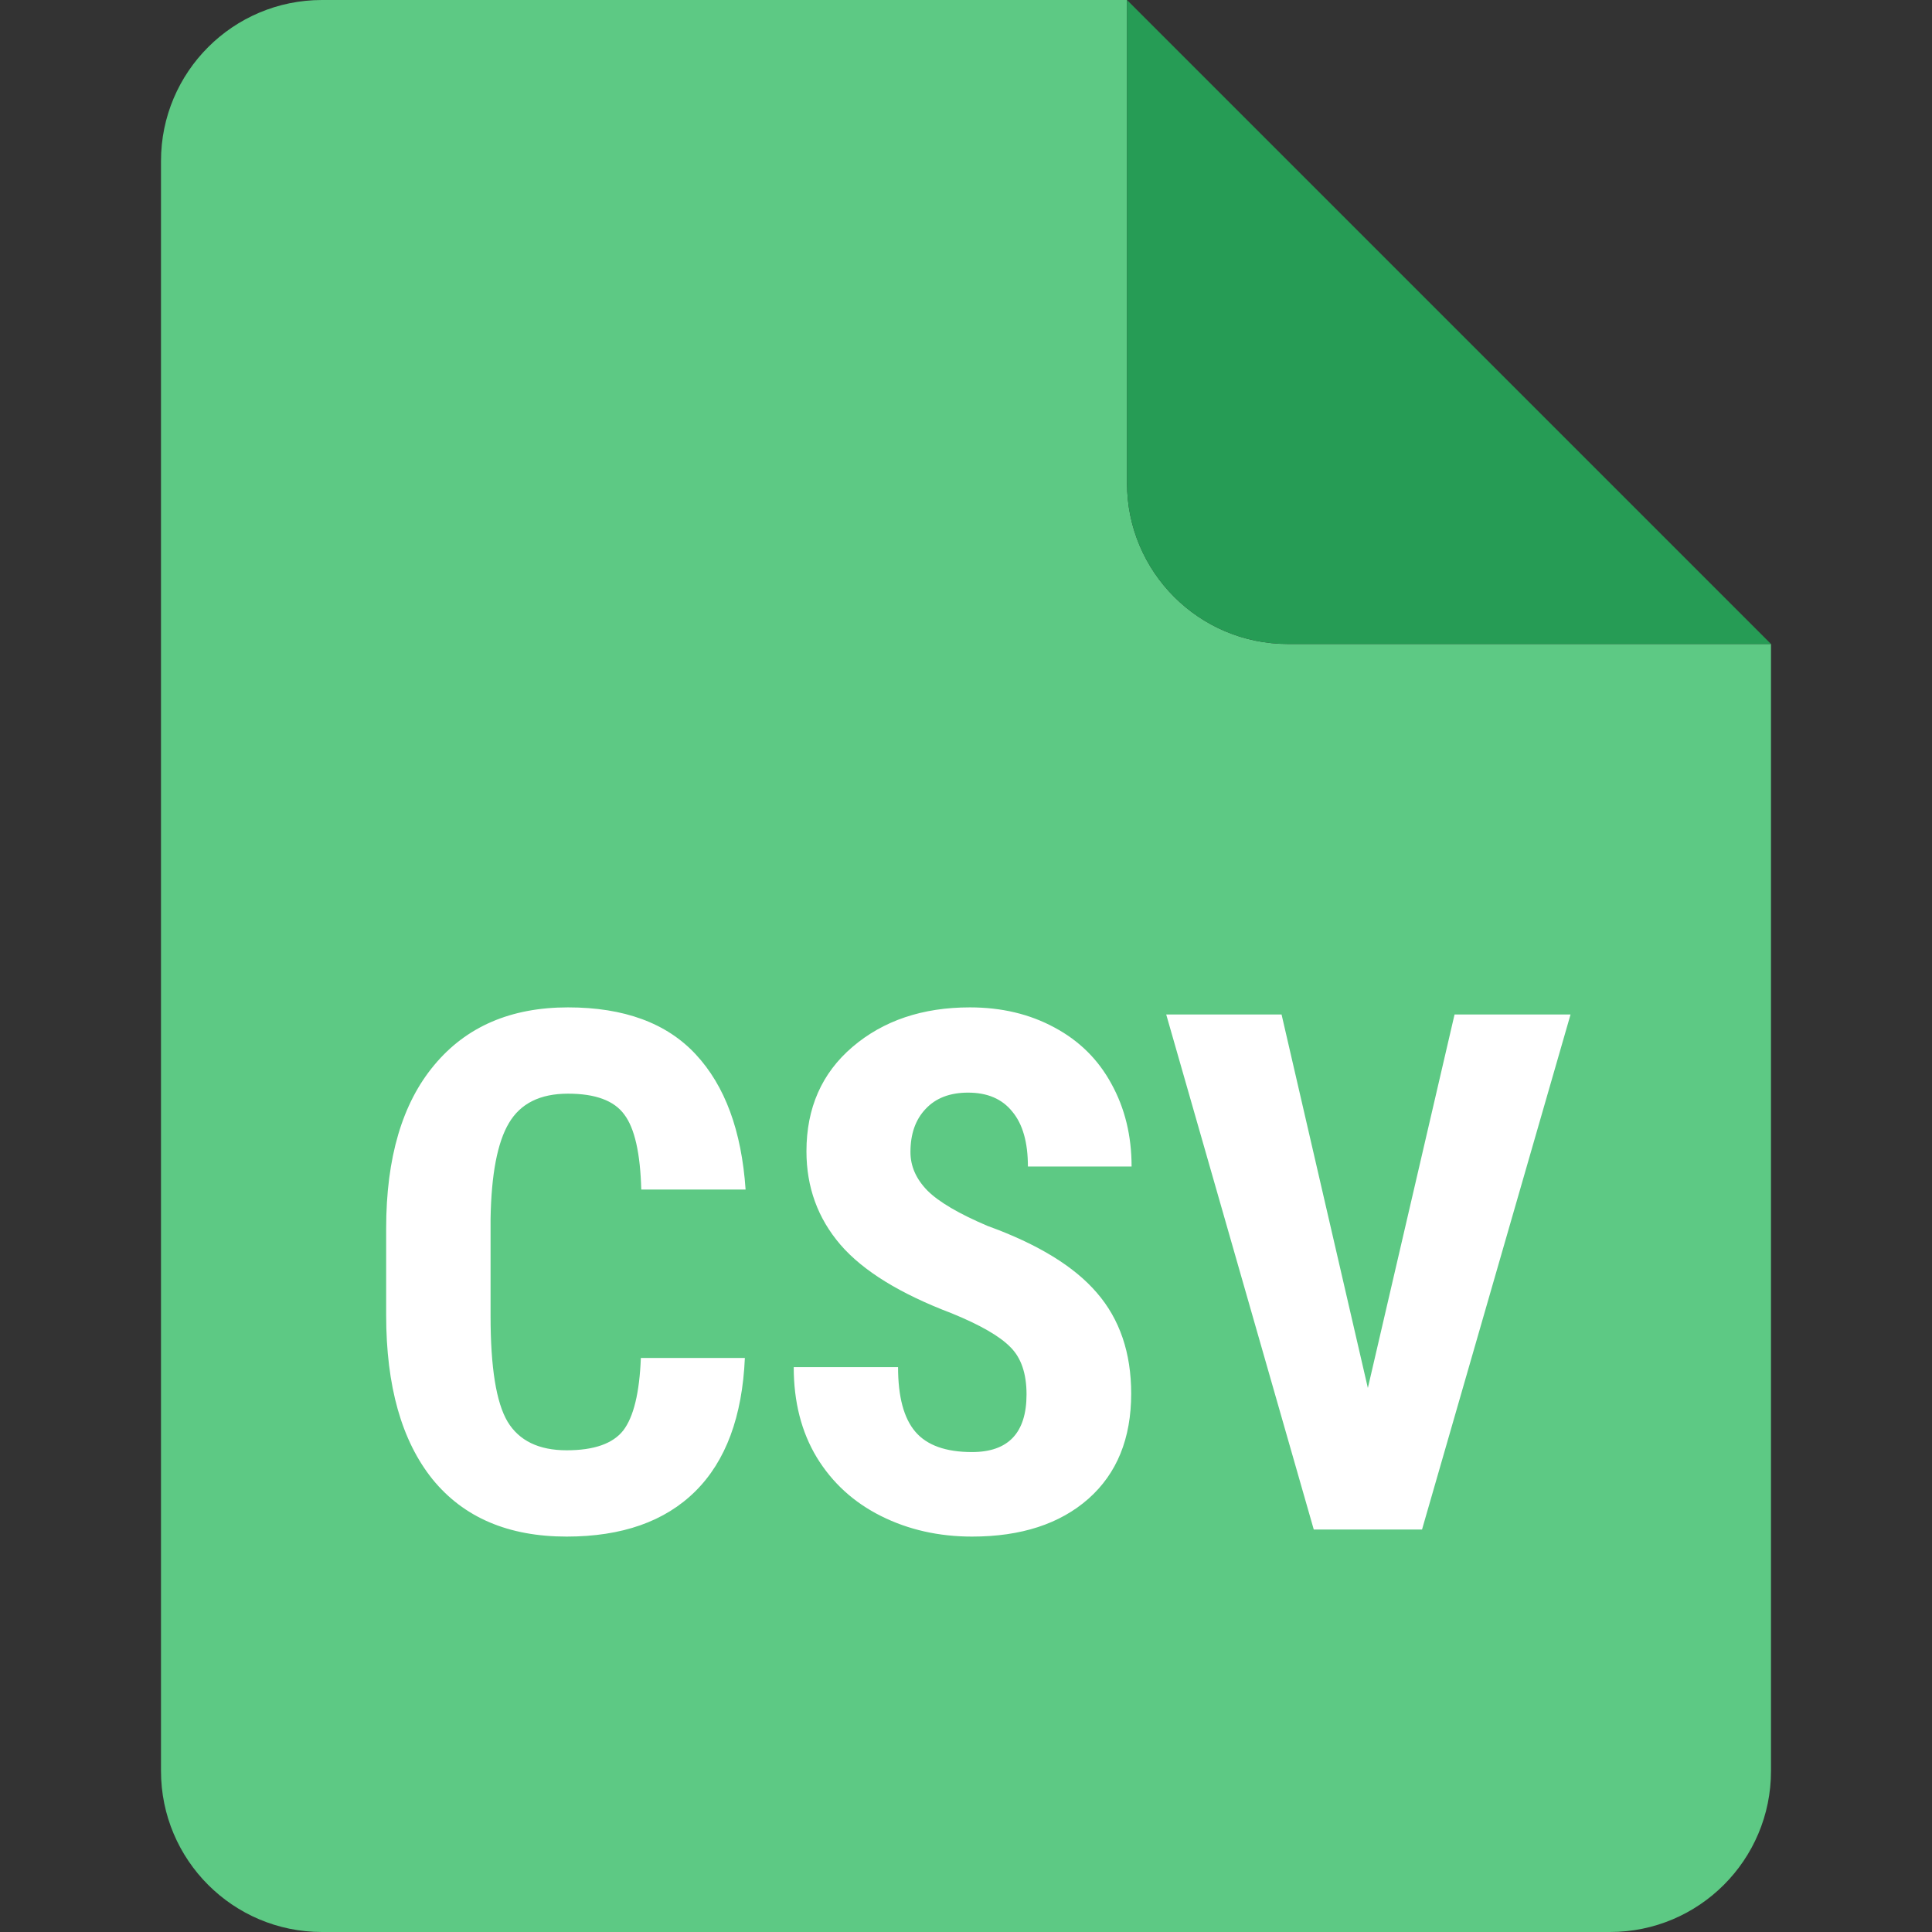 <svg width="24" height="24" viewBox="0 0 24 24" fill="none" xmlns="http://www.w3.org/2000/svg">
<rect x="0" y="0" width="24" height="24" fill="#333333" stroke="none"/>
<g clip-path="url(#clip0)">
<path d="M4 0C2.895 0 2 0.895 2 2V22C2 23.105 2.895 24 4 24H20C21.105 24 22 23.105 22 22V8H16C14.895 8 14 7.105 14 6V0H4Z" fill="#5DC984"/>
<path d="M14 0L22 8H16C14.895 8 14 7.105 14 6V0Z" fill="#269C55"/>
<path d="M9.253 16.869C9.221 17.598 9.016 18.15 8.638 18.525C8.26 18.9 7.727 19.088 7.039 19.088C6.315 19.088 5.76 18.851 5.373 18.376C4.989 17.898 4.797 17.219 4.797 16.337V15.26C4.797 14.381 4.997 13.705 5.395 13.23C5.793 12.752 6.347 12.514 7.056 12.514C7.753 12.514 8.282 12.709 8.643 13.098C9.006 13.488 9.212 14.047 9.262 14.777H7.966C7.954 14.326 7.884 14.015 7.755 13.845C7.629 13.672 7.396 13.586 7.056 13.586C6.71 13.586 6.466 13.707 6.322 13.951C6.179 14.191 6.103 14.588 6.094 15.142V16.35C6.094 16.986 6.164 17.422 6.305 17.66C6.448 17.897 6.693 18.016 7.039 18.016C7.378 18.016 7.613 17.934 7.742 17.77C7.871 17.602 7.944 17.302 7.961 16.869H9.253ZM12.752 17.321C12.752 17.061 12.684 16.864 12.549 16.732C12.418 16.598 12.176 16.459 11.824 16.315C11.183 16.072 10.721 15.788 10.44 15.462C10.159 15.134 10.018 14.748 10.018 14.302C10.018 13.763 10.209 13.331 10.589 13.006C10.973 12.678 11.46 12.514 12.048 12.514C12.441 12.514 12.791 12.597 13.099 12.764C13.406 12.928 13.642 13.161 13.806 13.463C13.973 13.765 14.057 14.107 14.057 14.491H12.769C12.769 14.192 12.705 13.965 12.576 13.81C12.45 13.652 12.267 13.573 12.026 13.573C11.801 13.573 11.625 13.64 11.499 13.775C11.373 13.907 11.31 14.085 11.31 14.311C11.31 14.487 11.38 14.646 11.521 14.79C11.662 14.931 11.911 15.077 12.268 15.229C12.892 15.455 13.345 15.732 13.626 16.06C13.91 16.388 14.052 16.806 14.052 17.312C14.052 17.869 13.875 18.304 13.521 18.618C13.166 18.931 12.684 19.088 12.075 19.088C11.662 19.088 11.285 19.003 10.945 18.833C10.605 18.663 10.339 18.42 10.146 18.104C9.955 17.787 9.86 17.414 9.86 16.983H11.156C11.156 17.352 11.228 17.62 11.372 17.787C11.515 17.954 11.749 18.038 12.075 18.038C12.526 18.038 12.752 17.799 12.752 17.321ZM16.992 17.242L18.069 12.602H19.51L17.665 19H16.32L14.487 12.602H15.92L16.992 17.242Z" fill="white"/>
</g>
<defs>
<clipPath id="clip0">
<path d="M0 0H24V24H0V0Z" fill="white"/>
</clipPath>
</defs>
</svg>
